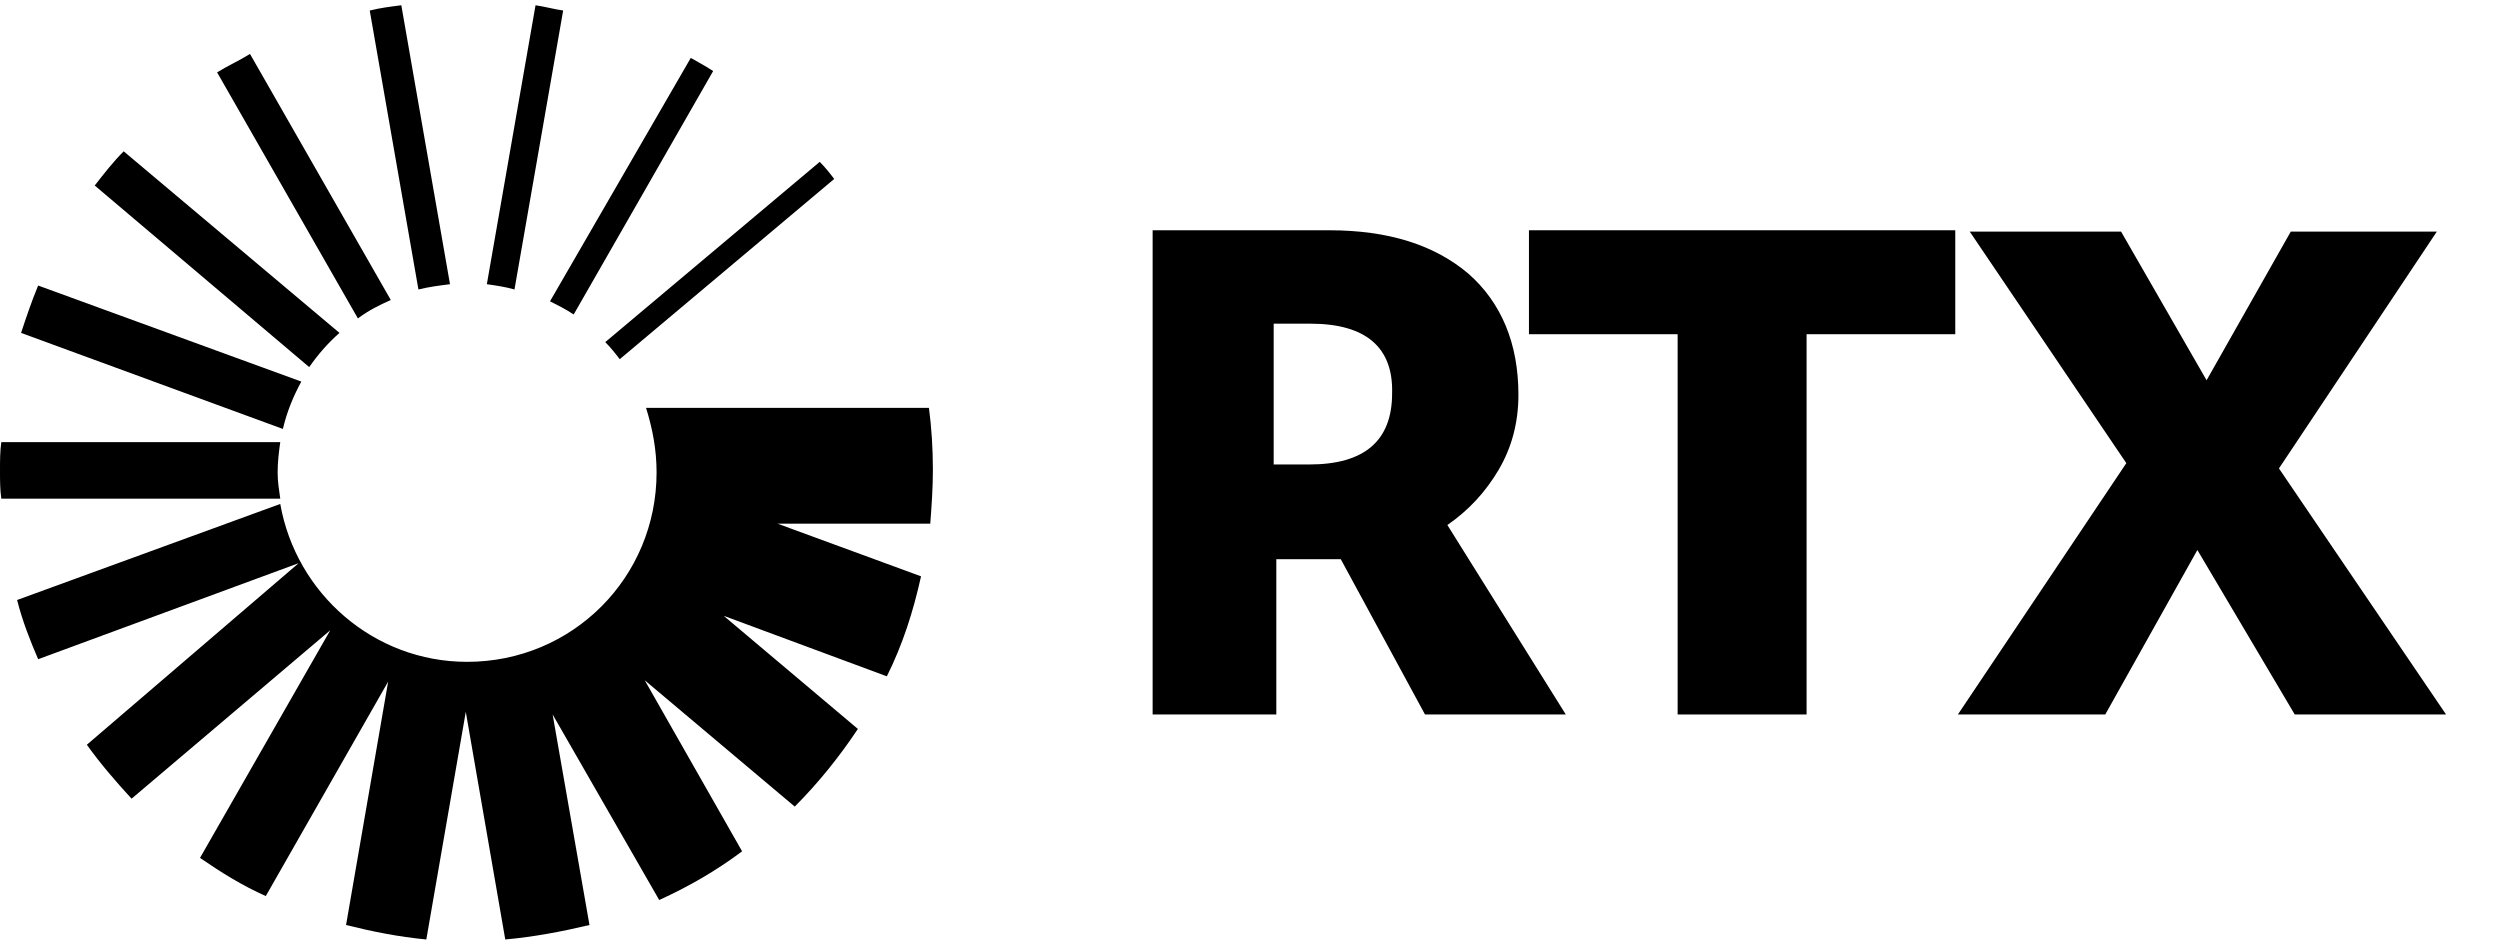 <?xml version="1.0" encoding="UTF-8"?>
<!-- Generator: Adobe Illustrator 26.5.0, SVG Export Plug-In . SVG Version: 6.00 Build 0)  -->
<!-- Ajust viewbox x from 290 to 190 to get rid of extra white space-->
<svg version="1.1" id="Layer_1" xmlns="http://www.w3.org/2000/svg" xmlns:xlink="http://www.w3.org/1999/xlink" x="0px" y="0px" viewBox="0 0 190 71.8" style="enable-background:new 0 0 290 71.8;" xml:space="preserve">
<style type="text/css">
    .st0{fill:currentColor;}
</style>
<g>
	<g>
		<path class="st0" d="M28.1,0.8c0.8-0.2,1.6-0.3,2.4-0.4l3.7,21.2c-0.8,0.1-1.6,0.2-2.4,0.4L28.1,0.8z M27.2,24.2c0.8-0.6,1.6-1,2.5-1.4L19,4.1    c-0.8,0.5-1.7,0.9-2.5,1.4L27.2,24.2z M21.1,35.9c0-0.8,0.1-1.6,0.2-2.3H0.1C0,34.3,0,35,0,35.8c0,0.7,0,1.4,0.1,2.1h21.2    C21.2,37.2,21.1,36.6,21.1,35.9 M49.9,35.9c0,8-6.4,14.4-14.4,14.4c-7.1,0-13-5.2-14.2-12l-20,7.3c0.4,1.6,1,3.1,1.6,4.5l19.8-7.3    L6.6,56.6c1,1.4,2.2,2.8,3.4,4.1l15.1-12.8l-9.9,17.3c1.6,1.1,3.2,2.1,5,2.9l9.3-16.3l-3.2,18.5c2,0.5,4,0.9,6.1,1.1l3-17.3    l3,17.3c2.2-0.2,4.3-0.6,6.4-1.1l-2.8-16l8.1,14.1c2.2-1,4.3-2.2,6.3-3.7l-7.4-13l11.4,9.6c1.8-1.8,3.4-3.8,4.8-5.9l-10.2-8.6    l12.4,4.6c1.2-2.4,2-4.9,2.6-7.6l-10.9-4l11.6,0c0.1-1.3,0.2-2.7,0.2-4.1c0-1.6-0.1-3.2-0.3-4.7H49.1    C49.6,32.6,49.9,34.2,49.9,35.9 M21.5,32.6c0.3-1.3,0.8-2.5,1.4-3.6l-20-7.3c-0.5,1.2-0.9,2.4-1.3,3.6L21.5,32.6z M62.3,12.3    L46,26c0.4,0.4,0.8,0.9,1.1,1.3l16.3-13.7C63.1,13.2,62.7,12.7,62.3,12.3 M54.2,5.4c-0.6-0.4-1.2-0.7-1.7-1L41.8,22.9    c0.6,0.3,1.2,0.6,1.8,1L54.2,5.4z M25.8,25.3L9.4,11.5c-0.8,0.8-1.5,1.7-2.2,2.6l16.3,13.8C24.2,26.9,24.9,26.1,25.8,25.3     M37,21.6c0.7,0.1,1.4,0.2,2.1,0.4l3.7-21.2c-0.7-0.1-1.4-0.3-2.1-0.4L37,21.6z"/>
		<g>
			<path class="st0" d="M87.6,54.3V17.5H101c4.5,0,8,1.1,10.6,3.3c2.5,2.2,3.8,5.3,3.8,9.2c0,2.1-0.5,4-1.5,5.7c-1,1.7-2.3,3.1-3.9,4.2l9,14.4     h-10.7l-6.4-11.8h-4.9v11.8H87.6z M99.6,24.6h-2.8v10.7h2.7c4.2,0,6.3-1.8,6.3-5.4C105.9,26.4,103.8,24.6,99.6,24.6z"/>
			<path class="st0" d="M127.5,54.3V25.4h-11.3v-7.9h32.4v7.9h-11.3v28.9H127.5z"/>
			<path class="st0" d="M148.8,54.3l12.8-19.1l-11.9-17.6h11.5l6.5,11.3l6.4-11.3h11.1l-12,18l12.7,18.7h-11.5l-7.4-12.5l-7,12.5H148.8z"/>
		</g>
	</g>
</g>
</svg>
